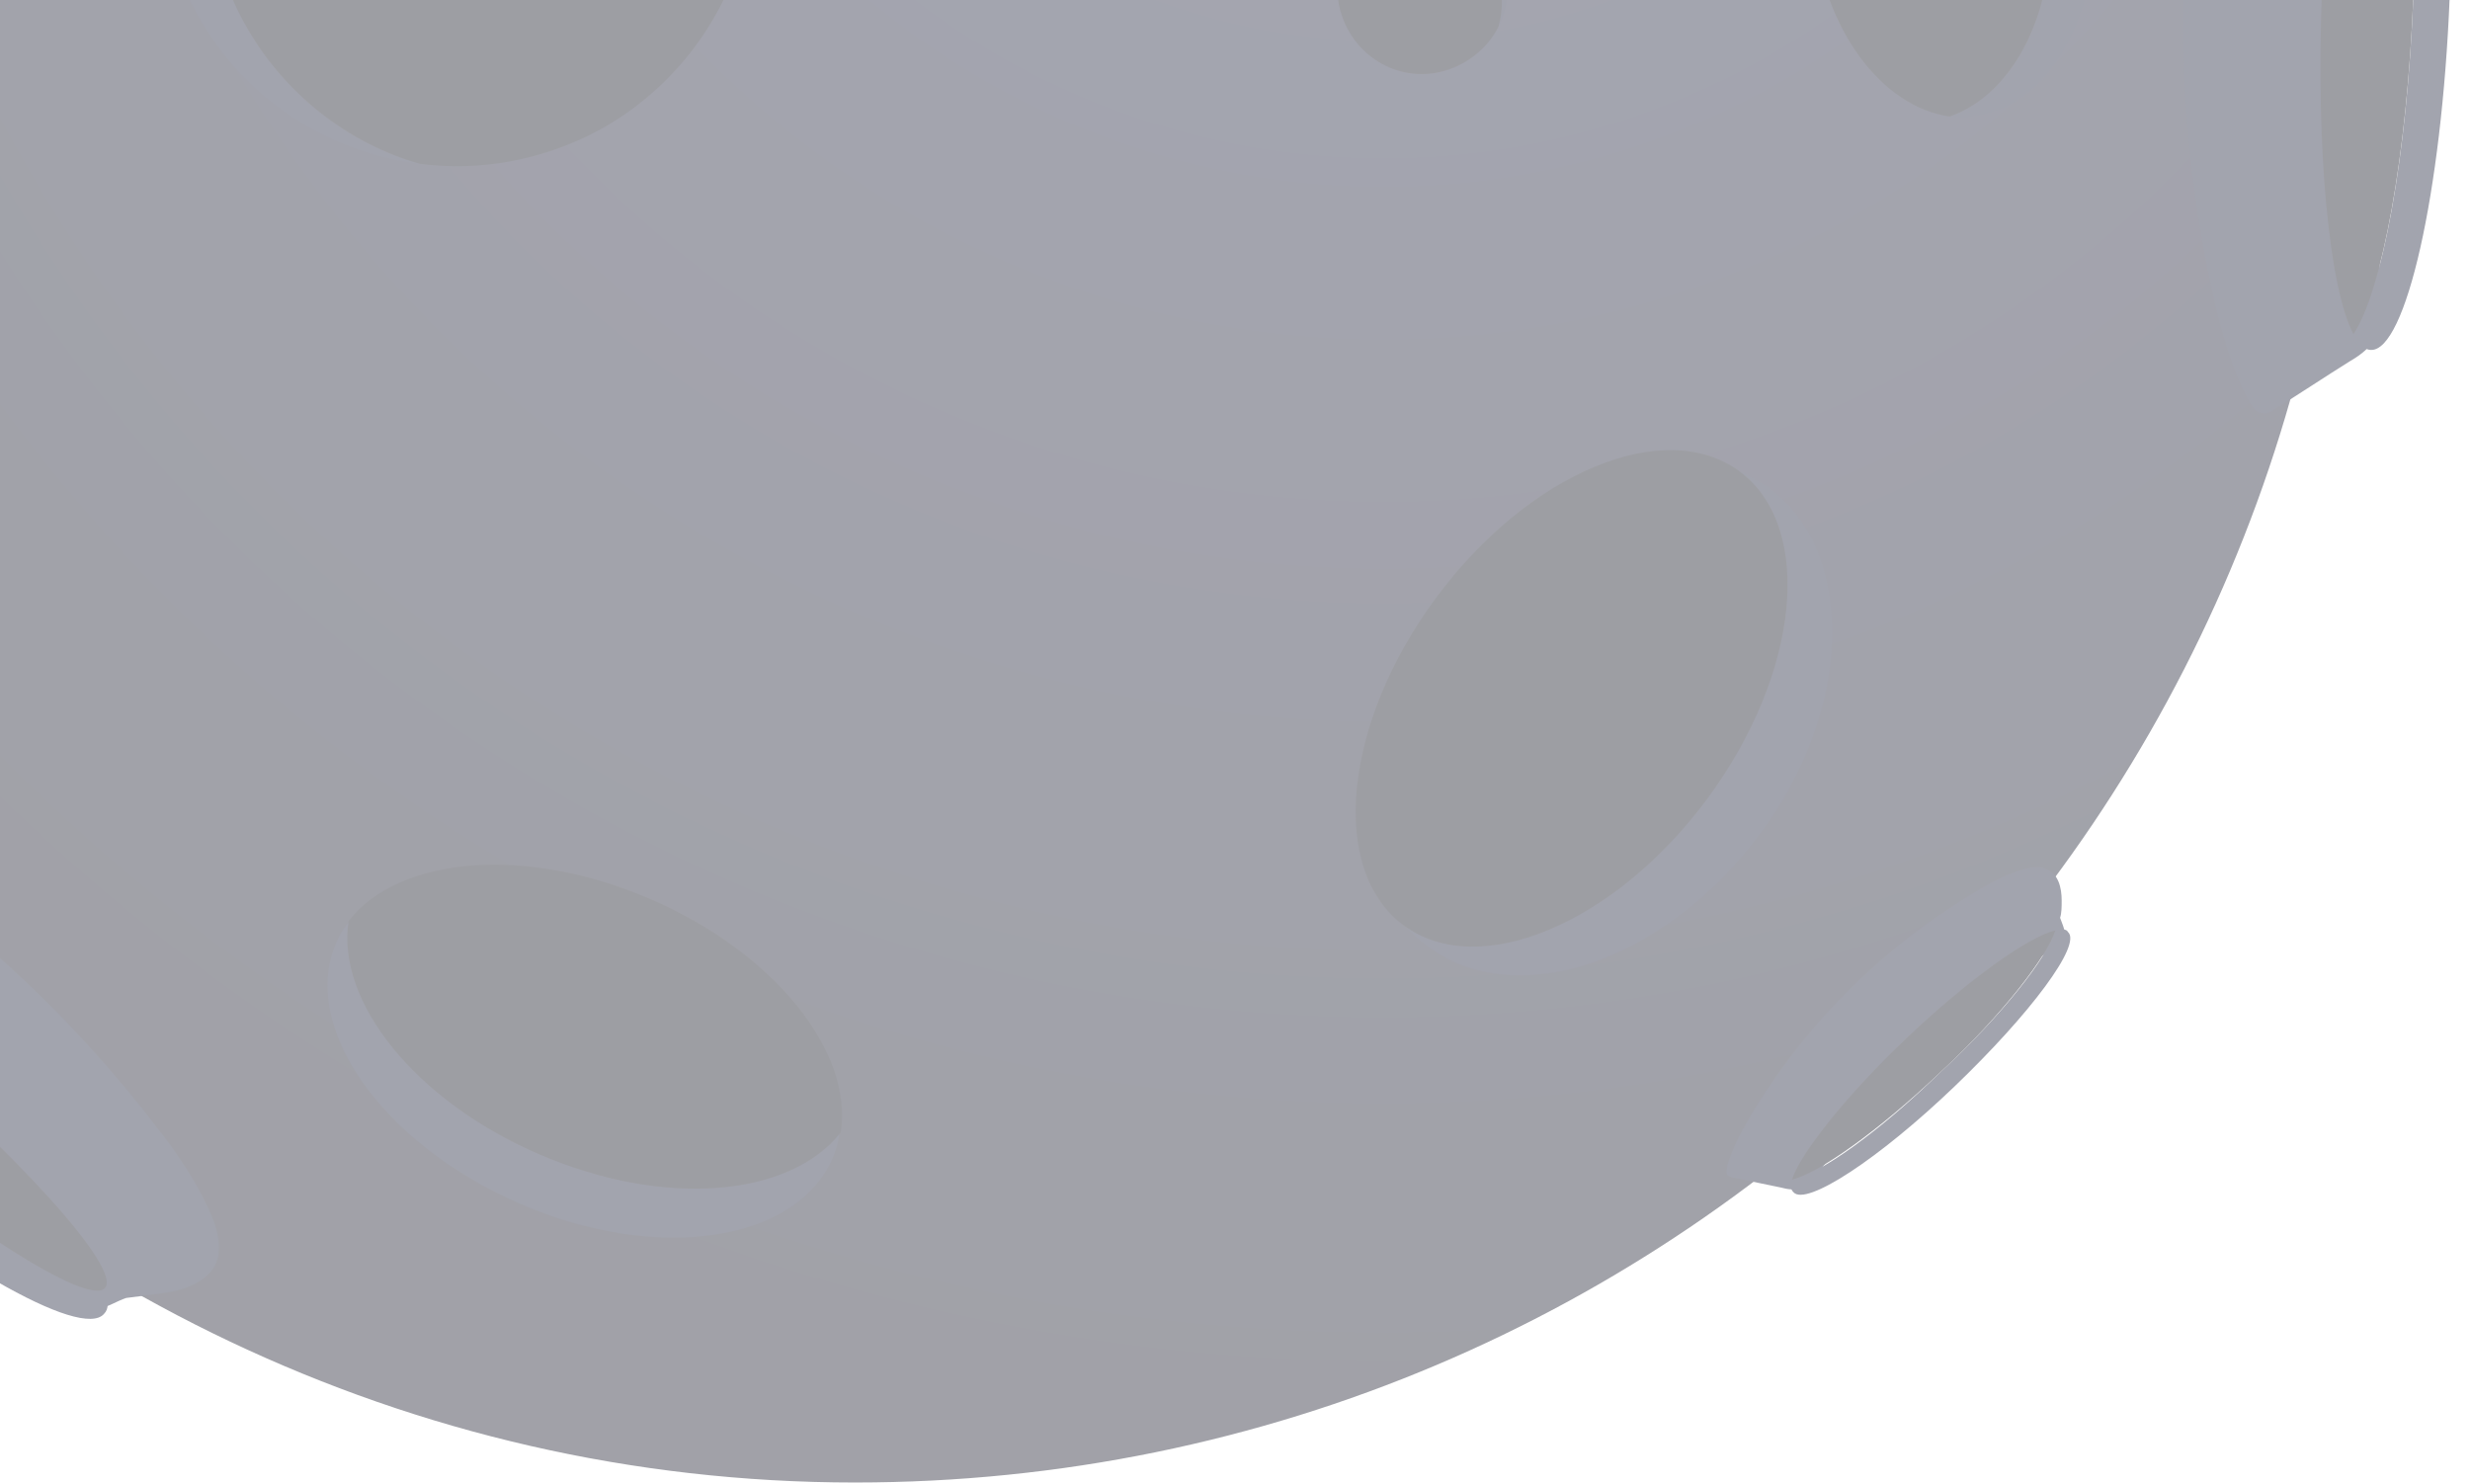 <svg width="486" height="292" viewBox="0 0 486 292" fill="none" xmlns="http://www.w3.org/2000/svg">
    <g opacity="0.4" clip-path="url(#clip0_0_758)">
        <path d="M461.833 -1.912C461.833 160.099 330.548 291.694 168.227 291.694C-7.441 291.694 -146.485 131.856 -122.276 -42.26C-102.413 -185.649 23.596 -295.208 168.227 -295.208C330.238 -295.518 461.833 -164.233 461.833 -1.912Z" fill="url(#paint0_radial_0_758)"/>
        <path d="M106.464 227.139C81.945 216.586 66.737 197.033 68.909 181.204C67.668 182.446 66.737 183.998 66.116 185.55C58.978 201.999 75.117 224.966 102.119 236.76C129.121 248.554 156.743 244.519 163.882 227.759C164.502 226.208 165.123 224.345 165.123 222.794C155.502 235.519 130.672 237.691 106.464 227.139Z" fill="#171B34"/>
        <path d="M127.879 176.859C103.36 166.307 78.531 168.479 68.599 181.204C66.116 197.033 81.634 216.586 106.153 227.139C130.672 237.691 155.501 235.519 165.433 222.794C167.916 206.965 152.398 187.412 127.879 176.859Z" fill="#0B0D19"/>
        <path d="M335.822 156.996C319.062 179.653 293.923 189.584 276.232 181.825C277.473 183.377 279.025 184.929 280.887 186.17C298.268 199.206 327.442 189.274 346.064 164.445C364.686 139.615 365.307 108.579 347.926 95.854C346.064 94.612 344.202 93.681 342.34 92.75C354.754 107.337 352.582 134.65 335.822 156.996Z" fill="#171B34"/>
        <path d="M335.923 157.165C354.176 132.503 357.022 103.665 342.279 92.754C327.537 81.843 300.789 92.99 282.536 117.653C264.283 142.316 261.437 171.154 276.179 182.065C290.922 192.976 317.67 181.828 335.923 157.165Z" fill="#0B0D19"/>
        <path d="M403.174 -18.05C405.036 1.503 396.656 18.573 383.621 22.918C385.172 23.228 386.724 23.228 387.966 22.918C403.174 21.366 413.726 2.744 411.864 -18.982C409.691 -40.707 395.725 -57.157 380.517 -55.605C378.965 -55.605 377.724 -54.984 376.172 -54.674C389.828 -52.811 401.311 -37.603 403.174 -18.05Z" fill="#171B34"/>
        <path d="M356.929 -13.706C358.791 5.848 370.275 21.055 383.62 22.918C396.345 18.573 405.036 1.502 403.174 -18.051C401.311 -37.604 389.828 -52.812 376.482 -54.674C363.447 -50.329 355.067 -33.259 356.929 -13.706Z" fill="#0B0D19"/>
        <path d="M294.546 -5.015C295.787 -1.601 295.787 2.123 294.856 5.227C296.718 1.502 297.339 -3.153 295.787 -7.498C292.683 -16.189 283.372 -20.844 274.682 -17.741C269.406 -15.878 265.681 -11.844 264.13 -6.878C265.992 -10.602 269.406 -13.706 273.751 -15.258C282.131 -18.361 291.752 -13.706 294.546 -5.015Z" fill="#171B34"/>
        <path d="M285.233 13.607C289.579 12.055 292.993 8.951 294.855 5.227C295.786 1.813 295.786 -1.601 294.544 -5.015C291.441 -13.706 282.13 -18.361 273.44 -15.257C269.094 -13.706 265.68 -10.602 263.818 -6.878C262.887 -3.463 262.887 -0.049 264.129 3.365C267.232 12.055 276.543 16.71 285.233 13.607Z" fill="#0B0D19"/>
        <path d="M70.771 -74.848C81.944 -81.055 94.359 -83.228 106.463 -81.676C91.876 -86.021 75.737 -84.779 61.46 -76.71C33.217 -60.881 23.285 -25.5 38.803 2.744C48.114 19.814 64.874 30.056 82.565 32.228C68.288 28.194 55.873 18.572 48.114 4.606C32.596 -23.637 42.528 -59.329 70.771 -74.848Z" fill="#171B34"/>
        <path d="M140.914 -54.054C133.155 -68.02 120.43 -77.641 106.463 -81.676C94.67 -83.228 82.255 -81.055 70.771 -74.848C42.528 -59.019 32.596 -23.638 48.115 4.606C55.874 18.572 68.599 28.193 82.565 32.228C94.359 33.78 106.774 31.607 118.257 25.4C146.501 9.571 156.743 -26.121 140.914 -54.054Z" fill="#0B0D19"/>
        <path d="M462.762 -77.641C459.348 -80.745 455.003 -83.848 450.658 -81.986C448.175 -81.055 446.623 -78.882 445.071 -76.399C441.347 -70.192 439.174 -63.054 437.312 -55.915C427.38 -17.74 427.07 22.607 436.071 60.782C437.622 66.99 439.485 73.507 442.588 79.094C443.209 80.025 443.83 81.266 445.071 81.266C446.002 81.577 446.933 80.956 447.865 80.335C452.83 77.232 457.486 74.128 462.452 71.024C464.624 69.783 466.486 68.231 467.728 66.059C469.28 63.265 468.969 60.162 468.659 57.058C464.935 18.883 466.176 -19.913 472.694 -57.778C473.315 -61.191 475.797 -66.778 473.004 -69.571C471.763 -70.813 469.59 -71.434 468.038 -72.675C466.176 -74.227 464.314 -76.089 462.762 -77.641Z" fill="#171B34"/>
        <path d="M463.074 65.748C464.005 67.611 465.246 68.852 466.488 68.852C473.316 69.162 480.454 38.126 482.006 -0.67C483.558 -39.155 479.213 -70.813 472.385 -71.123C471.143 -71.123 469.902 -70.192 468.66 -68.33C473.626 -59.639 476.109 -32.638 474.868 -0.98C473.626 30.987 468.66 57.368 463.074 65.748Z" fill="#171B34"/>
        <path d="M463.073 65.749C468.659 57.369 473.625 30.677 474.867 -0.98C476.108 -32.638 473.625 -59.639 468.659 -68.33C463.073 -59.95 458.107 -33.258 456.865 -1.601C455.624 30.056 458.417 57.058 463.073 65.749Z" fill="#0B0D19"/>
        <path d="M31.974 254.451C36.63 253.83 41.596 251.968 42.837 247.623C43.458 245.14 42.837 242.346 41.906 239.863C39.113 233.035 35.078 227.138 30.423 221.241C6.524 190.205 -25.133 164.755 -61.135 148.616C-67.032 145.822 -73.24 143.34 -79.447 142.719C-80.688 142.719 -81.93 142.408 -82.861 143.34C-83.482 143.96 -83.792 145.202 -83.792 146.133C-84.413 151.719 -84.723 157.616 -85.344 163.203C-85.654 165.686 -85.654 168.169 -84.723 170.341C-83.482 173.135 -80.688 174.997 -78.206 176.549C-45.617 197.033 -15.822 221.862 9.938 250.106C12.421 252.588 15.215 258.175 19.25 257.554C21.112 257.244 22.974 256.002 24.836 255.382C27.319 255.071 29.802 254.761 31.974 254.451Z" fill="#171B34"/>
        <path d="M-81.621 166.927C-83.793 166.617 -85.345 166.927 -86.276 167.858C-90.931 173.134 -70.447 197.653 -40.963 222.793C-11.478 247.933 16.145 263.761 20.49 258.485C21.421 257.554 21.421 256.002 20.49 253.83C10.558 252.278 -12.409 237.691 -36.617 217.206C-60.516 196.412 -78.517 176.238 -81.621 166.927Z" fill="#171B34"/>
        <path d="M20.672 253.403C23.886 249.61 3.594 227.129 -24.652 203.189C-52.898 179.248 -78.402 162.915 -81.616 166.708C-84.83 170.5 -64.538 192.982 -36.292 216.922C-8.046 240.862 17.458 257.195 20.672 253.403Z" fill="#0B0D19"/>
        <path d="M405.655 177.17C405.655 174.687 405.035 171.893 402.552 170.962C401.31 170.342 399.758 170.652 398.517 170.962C394.793 171.893 391.379 173.756 387.965 175.928C369.963 186.791 354.755 201.999 344.203 220C342.341 223.104 340.789 226.207 339.858 229.311C339.858 229.932 339.547 230.553 339.858 231.173C340.168 231.484 340.789 231.794 341.41 231.794C344.513 232.415 347.307 233.035 350.41 233.656C351.652 233.967 352.893 234.277 354.135 233.656C355.686 233.035 356.928 231.794 357.859 230.553C370.584 214.414 385.482 200.137 401.931 188.032C403.483 186.791 406.586 185.86 406.276 183.687C406.276 182.756 405.655 181.515 405.345 180.584C405.655 179.653 405.655 178.411 405.655 177.17Z" fill="#171B34"/>
        <path d="M352.581 232.105C352.271 233.346 352.271 233.967 352.892 234.587C355.375 237.381 369.652 228.07 384.549 213.793C399.447 199.516 409.689 185.86 406.896 183.377C406.585 182.756 405.654 182.756 404.413 183.067C402.861 188.343 394.17 199.516 381.756 211C369.652 222.794 357.858 231.173 352.581 232.105Z" fill="#171B34"/>
        <path d="M352.583 232.105C357.859 230.863 369.653 222.483 381.757 211C394.172 199.516 402.862 188.033 404.414 183.067C399.138 184.308 387.344 192.688 375.239 204.172C363.135 215.655 354.135 227.139 352.583 232.105Z" fill="#0B0D19"/>
    </g>
    <defs>
        <radialGradient id="paint0_radial_0_758" cx="0" cy="0" r="1" gradientUnits="userSpaceOnUse" gradientTransform="translate(276.343 -122.733) rotate(128.026) scale(409.279 409.246)">
            <stop stop-color="#1E2140"/>
            <stop offset="1" stop-color="#131525"/>
        </radialGradient>
        <clipPath id="clip0_0_758">
            <rect width="611.421" height="589.695" fill="white" transform="translate(-126 -298)"/>
        </clipPath>
    </defs>
</svg>
